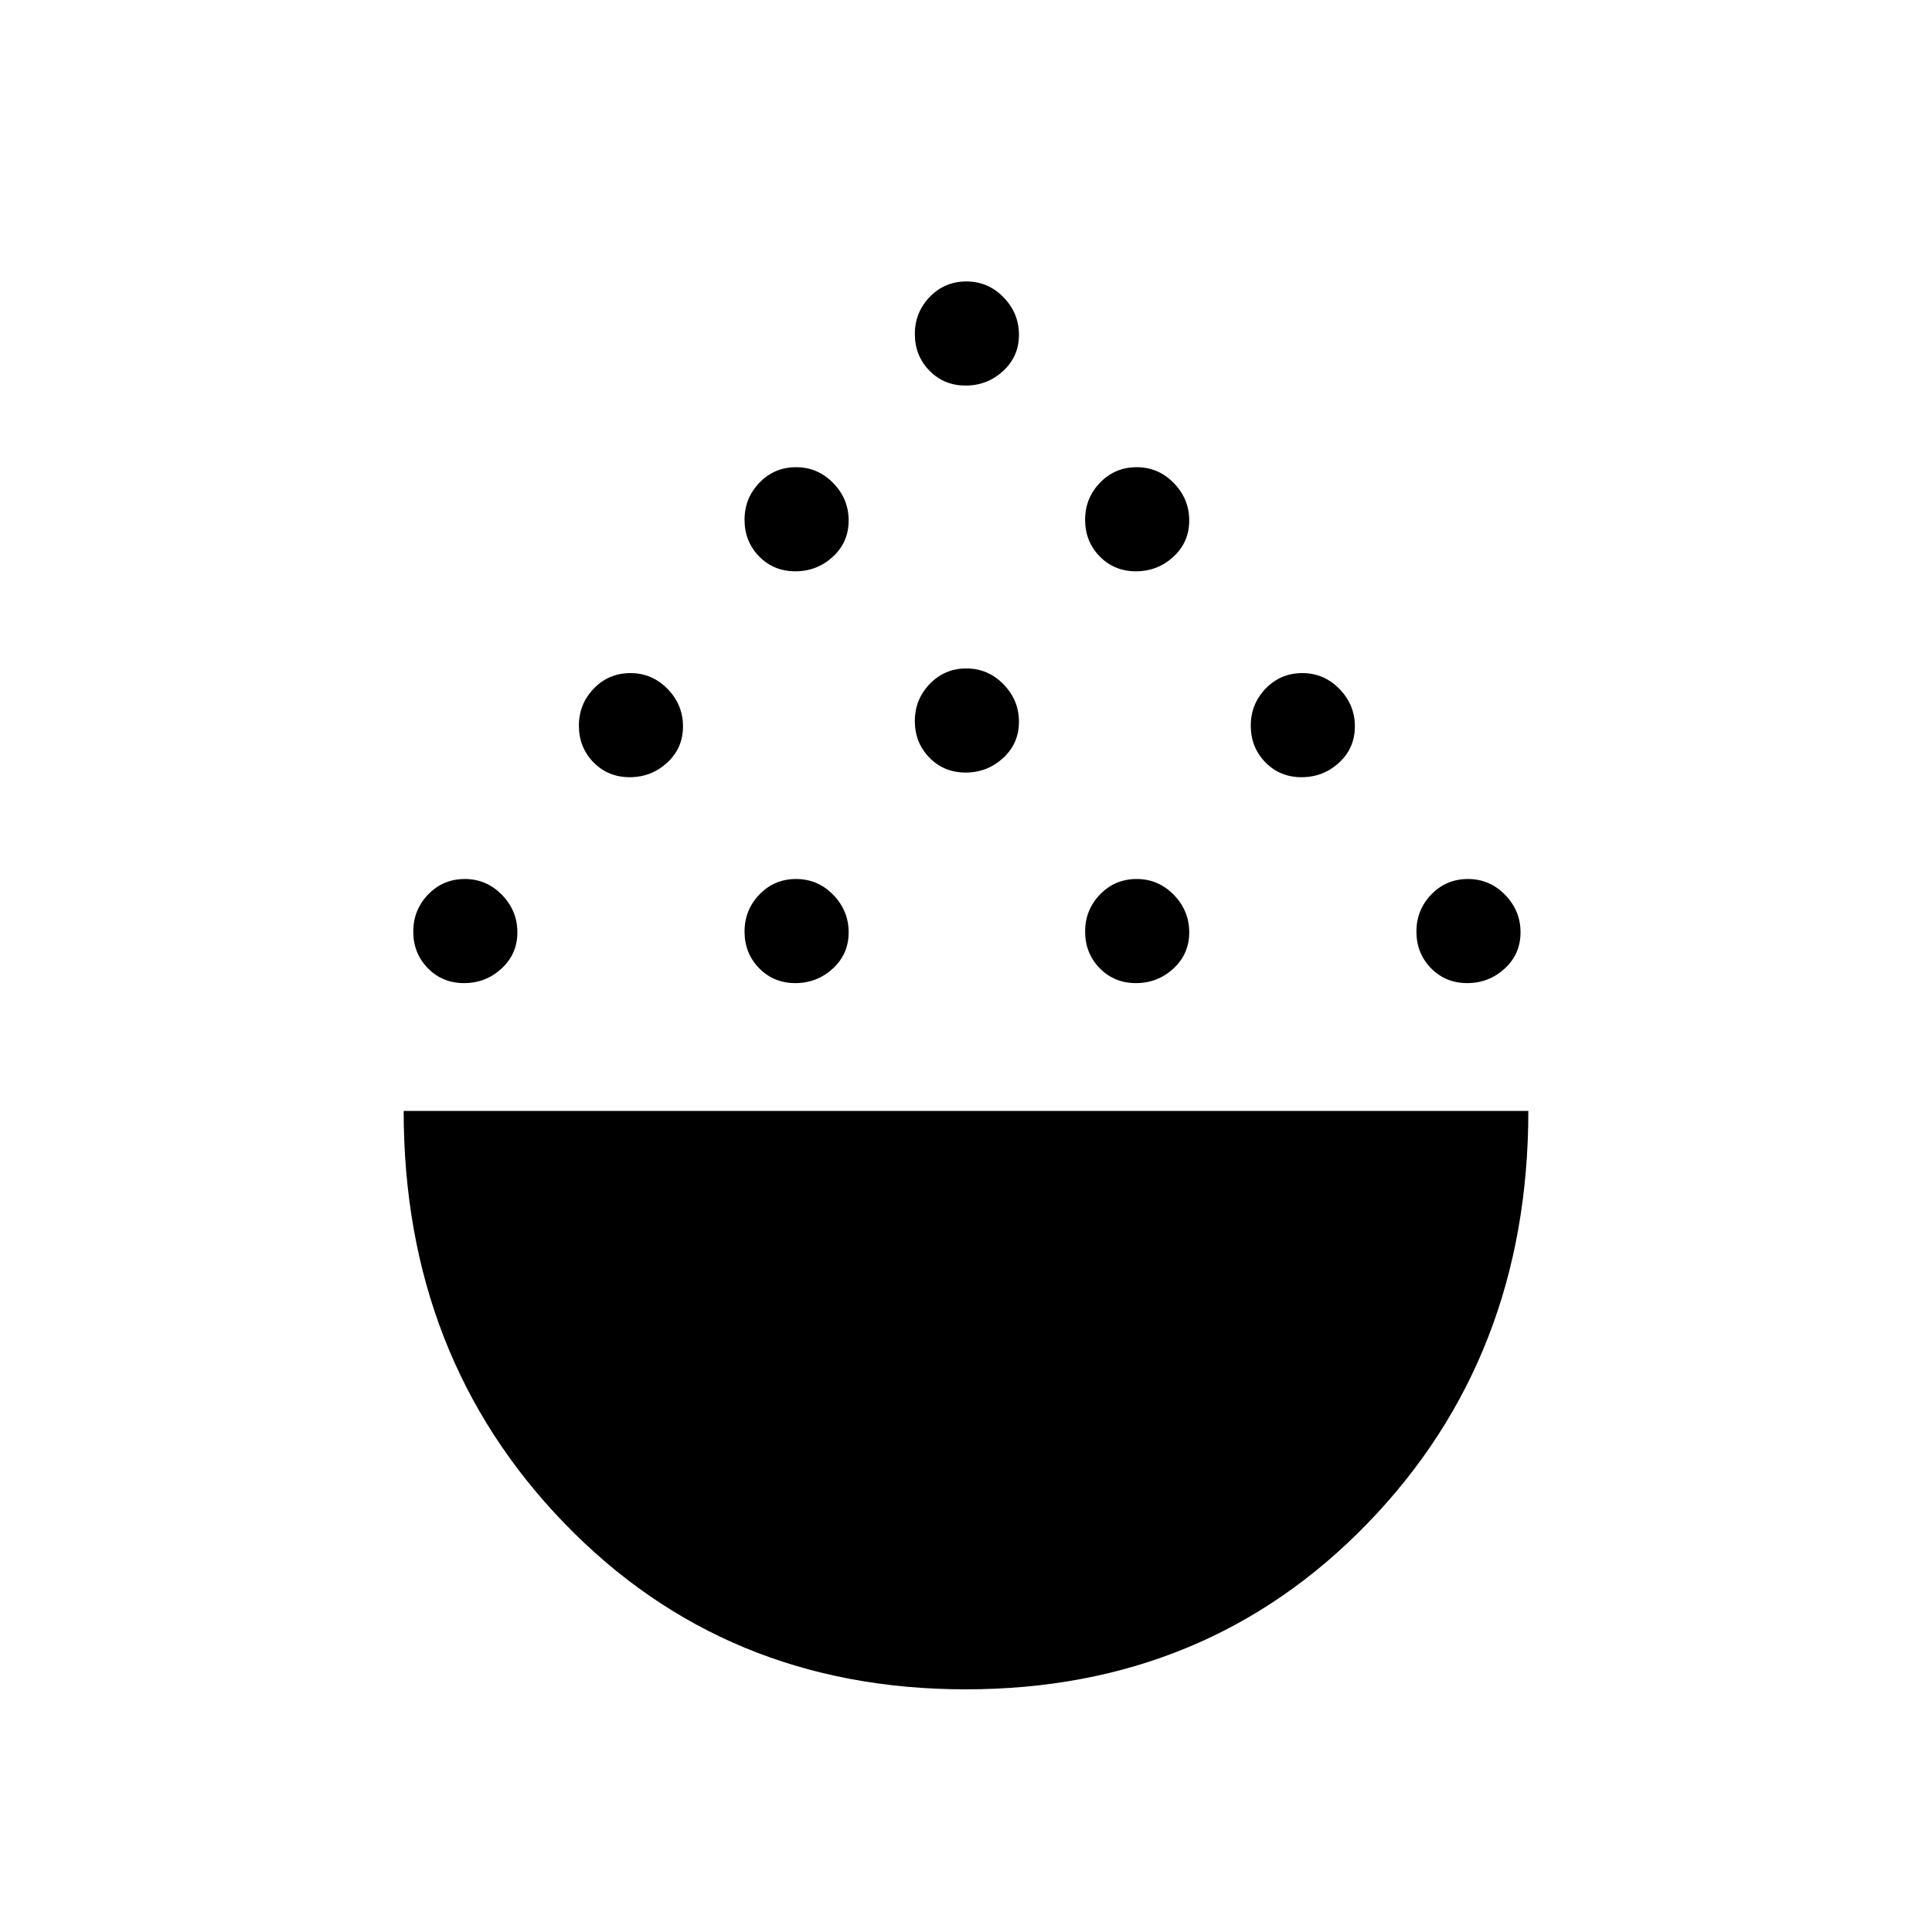 <svg xmlns="http://www.w3.org/2000/svg" height="48" viewBox="0 -960 960 960" width="48"><path d="M479.9-120.58q-119.75 0-199.53-82.59-79.79-82.59-79.79-204.83h558.84q0 122.46-79.89 204.94T479.9-120.58ZM230.58-471.5q-10.77 0-18-7.42t-7.23-18.19q0-10.77 7.42-18.45 7.42-7.67 18.19-7.67 10.77 0 18.44 7.86 7.68 7.86 7.68 18.64 0 10.77-7.87 18-7.86 7.23-18.63 7.23Zm164.62 0q-10.78 0-18.01-7.42-7.23-7.42-7.23-18.19 0-10.77 7.42-18.45 7.42-7.67 18.19-7.67 10.78 0 18.45 7.86t7.67 18.64q0 10.77-7.86 18t-18.63 7.23Zm169.23 0q-10.78 0-18.01-7.42-7.23-7.42-7.23-18.19 0-10.77 7.42-18.45 7.42-7.67 18.19-7.67 10.78 0 18.45 7.86t7.67 18.64q0 10.77-7.86 18t-18.63 7.23Zm164.61 0q-10.77 0-18-7.42t-7.23-18.19q0-10.77 7.42-18.45 7.42-7.67 18.19-7.67 10.77 0 18.45 7.86 7.67 7.86 7.67 18.64 0 10.77-7.86 18-7.87 7.23-18.64 7.23ZM312.89-573.81q-10.77 0-18.01-7.42-7.23-7.42-7.23-18.19 0-10.77 7.42-18.45 7.42-7.67 18.2-7.67 10.77 0 18.44 7.86 7.67 7.87 7.67 18.64t-7.86 18q-7.86 7.23-18.63 7.23Zm333.84 0q-10.77 0-18-7.42t-7.23-18.19q0-10.77 7.42-18.45 7.42-7.67 18.19-7.67 10.77 0 18.45 7.86 7.67 7.87 7.67 18.64t-7.86 18q-7.86 7.23-18.64 7.23Zm-166.92-2.31q-10.77 0-18-7.42t-7.23-18.19q0-10.77 7.42-18.44 7.42-7.68 18.19-7.68 10.77 0 18.44 7.87 7.68 7.86 7.68 18.63t-7.86 18q-7.87 7.23-18.64 7.23Zm-84.61-100q-10.78 0-18.01-7.42-7.23-7.42-7.23-18.19 0-10.77 7.42-18.44 7.42-7.68 18.19-7.68 10.78 0 18.45 7.87 7.67 7.86 7.67 18.63t-7.86 18q-7.86 7.23-18.63 7.23Zm169.23 0q-10.78 0-18.01-7.42-7.23-7.42-7.23-18.19 0-10.77 7.42-18.44 7.42-7.68 18.19-7.68 10.78 0 18.45 7.87 7.67 7.86 7.67 18.63t-7.86 18q-7.86 7.23-18.63 7.23Zm-84.62-92.3q-10.77 0-18-7.42t-7.23-18.2q0-10.77 7.42-18.44 7.42-7.67 18.19-7.67 10.77 0 18.44 7.86 7.68 7.86 7.68 18.63 0 10.78-7.86 18.01-7.87 7.23-18.64 7.23Z"/></svg>